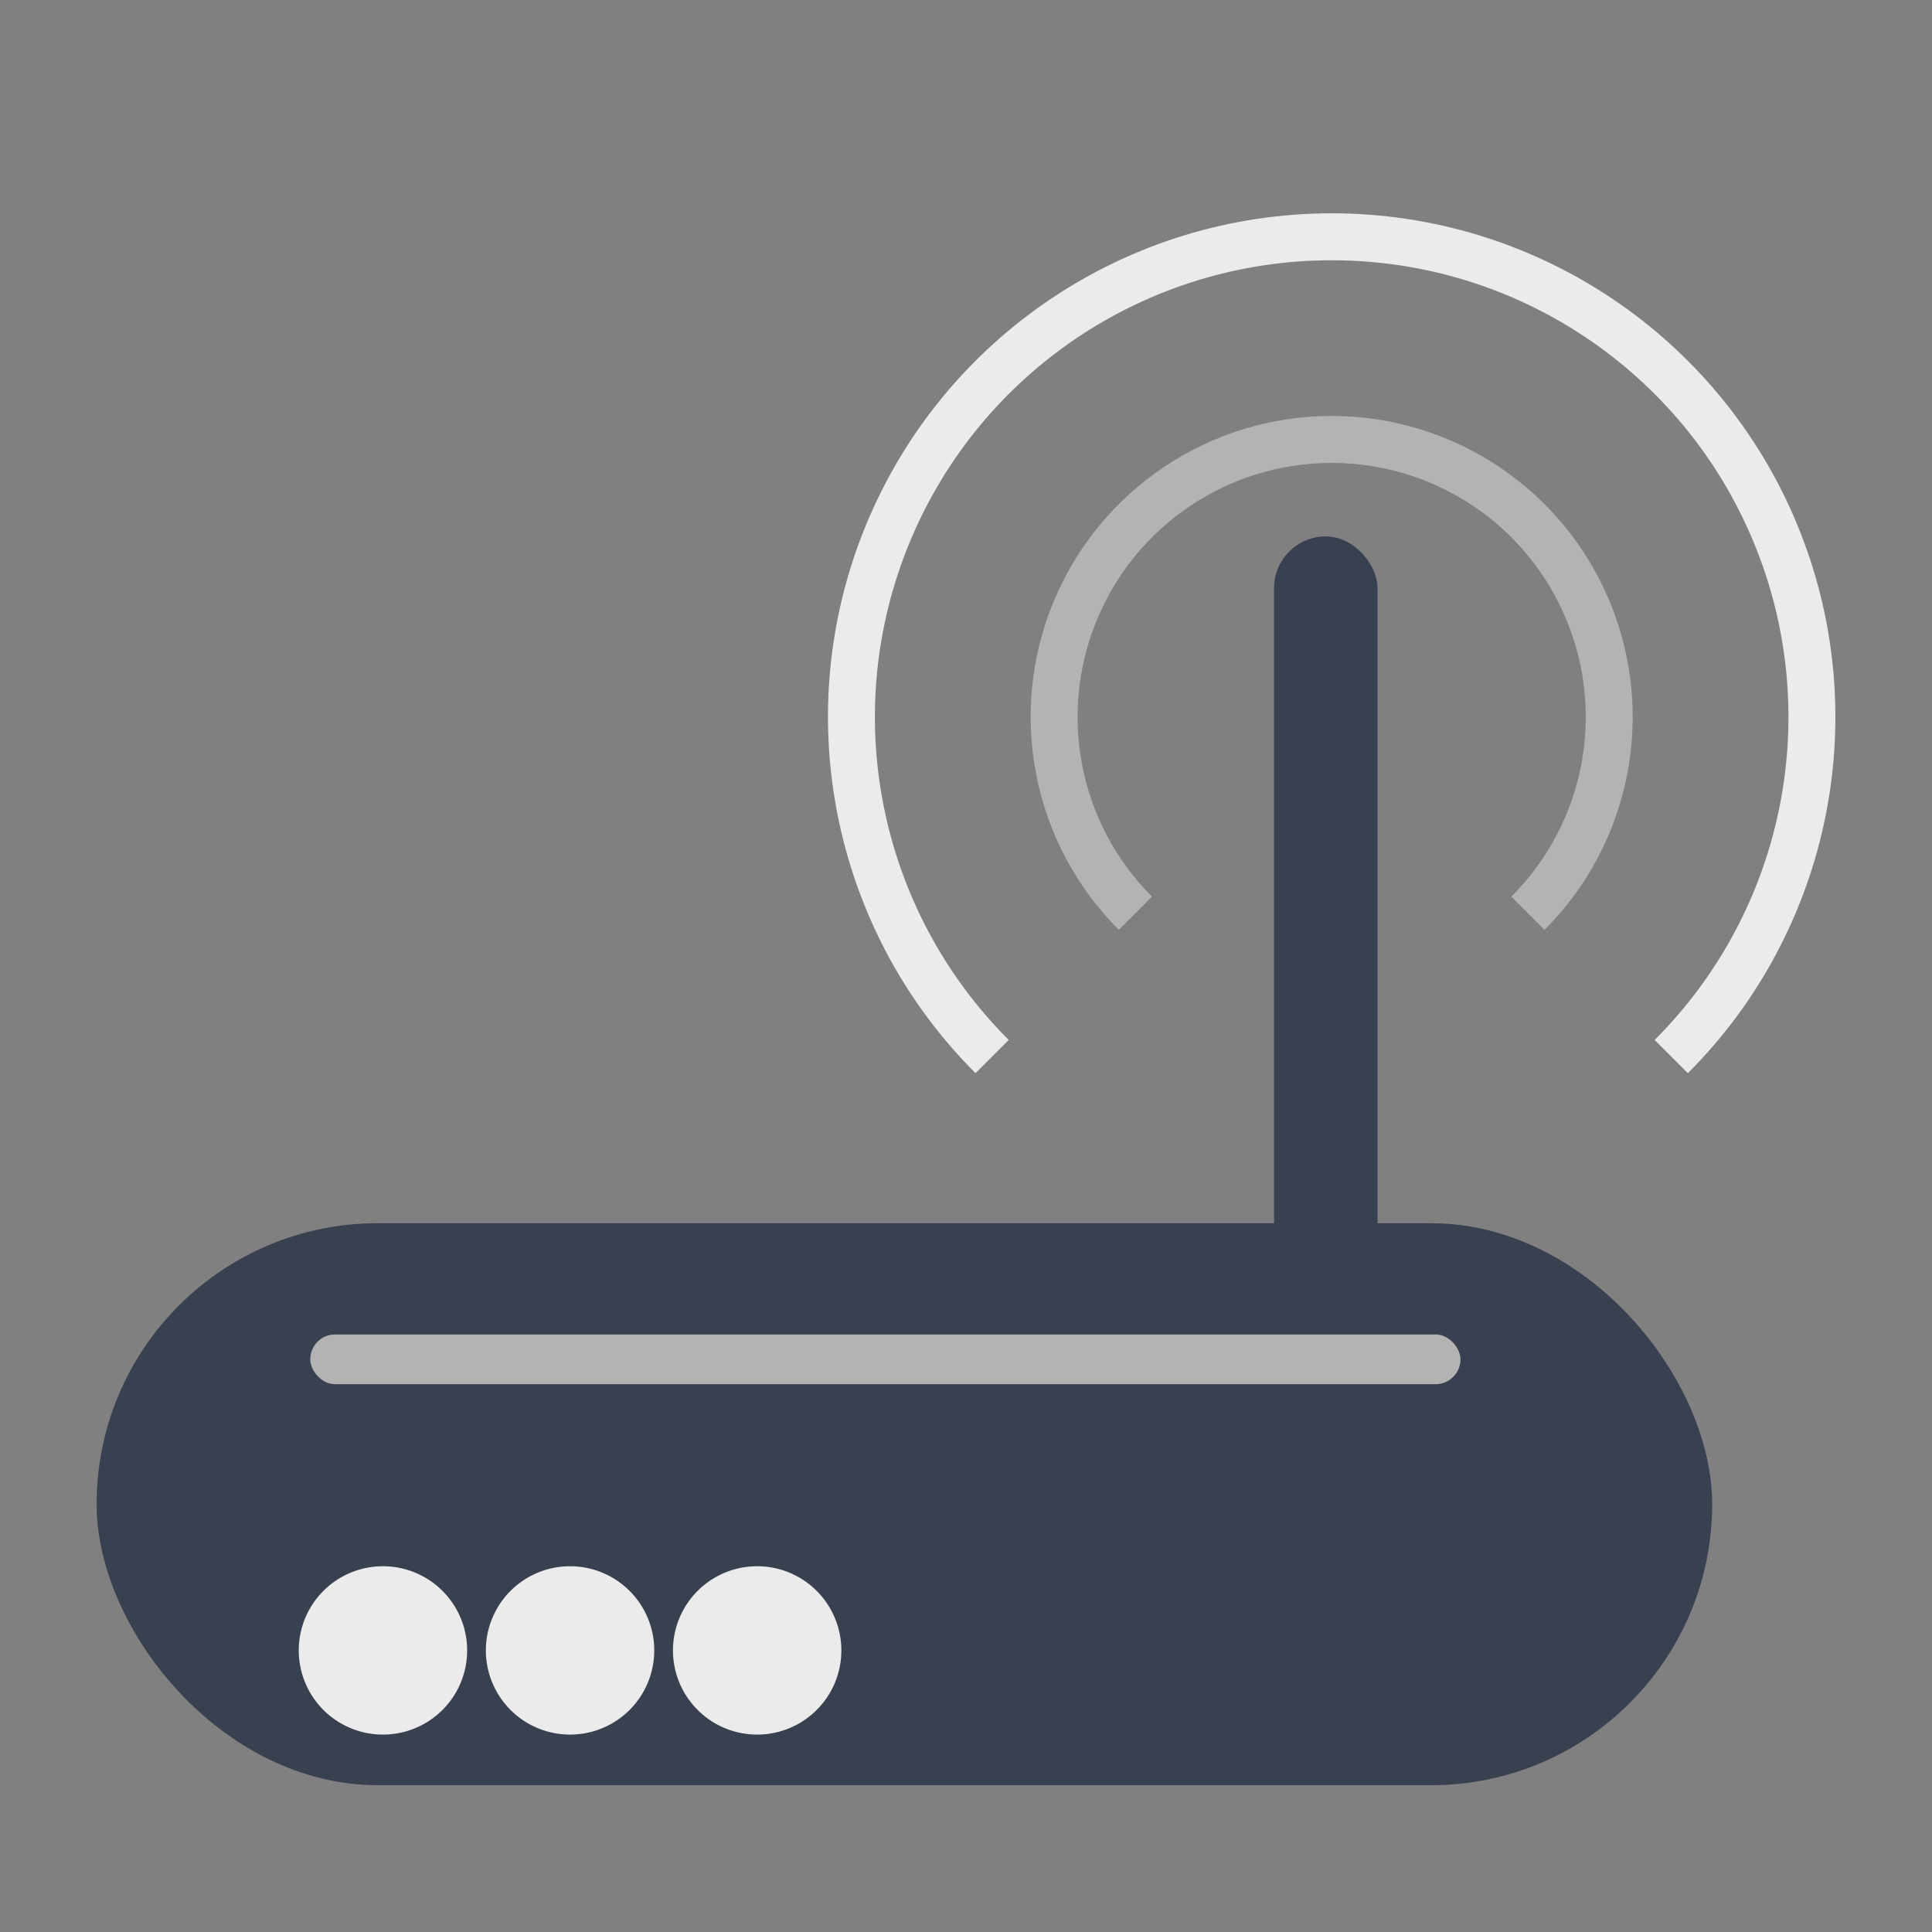 <?xml version="1.0" encoding="UTF-8" standalone="no"?>
<!-- Created with Inkscape (http://www.inkscape.org/) -->

<svg
   xmlns:dc="http://purl.org/dc/elements/1.1/"
   xmlns:cc="http://creativecommons.org/ns#"
   xmlns:rdf="http://www.w3.org/1999/02/22-rdf-syntax-ns#"
   xmlns:svg="http://www.w3.org/2000/svg"
   xmlns="http://www.w3.org/2000/svg"
   xmlns:sodipodi="http://sodipodi.sourceforge.net/DTD/sodipodi-0.dtd"
   xmlns:inkscape="http://www.inkscape.org/namespaces/inkscape"
   id="svg2987"
   version="1.1"
   inkscape:version="0.91 r13725"
   width="500"
   height="500"
   sodipodi:docname="modem.svg"
   viewBox="0 0 500 500">
  <rect x="0" y="0" width="500" height="500" fill="#808080" stroke="none"/>
  <defs
     id="defs2991" />
  <sodipodi:namedview
     pagecolor="#ffffff"
     bordercolor="#666666"
     borderopacity="1"
     objecttolerance="10"
     gridtolerance="10"
     guidetolerance="10"
     inkscape:pageopacity="0"
     inkscape:pageshadow="2"
     inkscape:window-width="1366"
     inkscape:window-height="715"
     id="namedview2989"
     showgrid="false"
     inkscape:zoom="0.63929979"
     inkscape:cx="292.17857"
     inkscape:cy="172.29952"
     inkscape:window-x="0"
     inkscape:window-y="24"
     inkscape:window-maximized="1"
     inkscape:current-layer="svg2987"
     inkscape:document-units="px" />
  <g
     id="g4144">
    <rect
       ry="13.39"
       y="138.822"
       x="329.721"
       height="230.303"
       width="26.779"
       id="rect2989"
       style="fill:#394050;fill-opacity:1;stroke:none" />
    <rect
       ry="72.714"
       y="316.572"
       x="25"
       height="145.428"
       width="418.106"
       id="rect2987"
       style="fill:#394050;fill-opacity:1;stroke:none" />
    <path
       transform="matrix(0.961,0,0,1.231,-17.283,-45.373)"
       sodipodi:open="true"
       sodipodi:end="12.564672"
       sodipodi:start="6.281498"
       d="m 143.788,383.833 a 22.674,17.697 0 1 1 0,-2e-4"
       sodipodi:ry="17.697031"
       sodipodi:rx="22.674322"
       sodipodi:cy="383.86322"
       sodipodi:cx="121.11406"
       id="path2993"
       style="fill:#ebebeb;fill-opacity:1;stroke:none"
       sodipodi:type="arc" />
    <path
       transform="matrix(0.961,0,0,1.231,31.14,-45.373)"
       sodipodi:open="true"
       sodipodi:end="12.564672"
       sodipodi:start="6.281498"
       d="m 143.788,383.833 a 22.674,17.697 0 1 1 0,-2e-4"
       sodipodi:ry="17.697031"
       sodipodi:rx="22.674322"
       sodipodi:cy="383.86322"
       sodipodi:cx="121.11406"
       id="path2993-3"
       style="fill:#ebebeb;fill-opacity:1;stroke:none"
       sodipodi:type="arc" />
    <path
       transform="matrix(0.961,0,0,1.231,79.563,-45.373)"
       sodipodi:open="true"
       sodipodi:end="12.564672"
       sodipodi:start="6.281498"
       d="m 143.788,383.833 a 22.674,17.697 0 1 1 0,-2e-4"
       sodipodi:ry="17.697031"
       sodipodi:rx="22.674322"
       sodipodi:cy="383.86322"
       sodipodi:cx="121.11406"
       id="path2993-6"
       style="fill:#ebebeb;fill-opacity:1;stroke:none"
       sodipodi:type="arc" />
    <rect
       ry="6.438"
       y="345.355"
       x="80.293"
       height="12.876"
       width="297.673"
       id="rect3020"
       style="fill:#b3b3b3;fill-opacity:1;stroke:none" />
    <path
       inkscape:connector-curvature="0"
       id="path3783"
       d="m 344.639,55.203 c -52.708,0 -100.266,31.774 -120.438,80.469 -20.171,48.695 -9.013,104.794 28.258,142.064 l 8.596,-8.594 c -33.819,-33.819 -43.928,-84.633 -25.625,-128.818 18.303,-44.185 61.382,-72.967 109.209,-72.967 47.827,0 90.904,28.782 109.207,72.967 18.303,44.185 8.196,94.999 -25.623,128.818 l 8.596,8.594 C 474.089,240.465 485.247,184.367 465.076,135.672 444.905,86.977 397.347,55.203 344.639,55.203 Z"
       style="color:#000000;font-style:normal;font-variant:normal;font-weight:normal;font-stretch:normal;font-size:medium;line-height:normal;font-family:sans-serif;text-indent:0;text-align:start;text-decoration:none;text-decoration-line:none;text-decoration-style:solid;text-decoration-color:#000000;letter-spacing:normal;word-spacing:normal;text-transform:none;direction:ltr;block-progression:tb;writing-mode:lr-tb;baseline-shift:baseline;text-anchor:start;white-space:normal;clip-rule:nonzero;display:inline;overflow:visible;visibility:visible;opacity:1;isolation:auto;mix-blend-mode:normal;color-interpolation:sRGB;color-interpolation-filters:linearRGB;solid-color:#000000;solid-opacity:1;fill:#ebebeb;fill-opacity:1;fill-rule:nonzero;stroke:none;stroke-width:12.155;stroke-linecap:butt;stroke-linejoin:miter;stroke-miterlimit:4;stroke-dasharray:none;stroke-dashoffset:0;stroke-opacity:1;color-rendering:auto;image-rendering:auto;shape-rendering:auto;text-rendering:auto;enable-background:accumulate" />
    <path
       inkscape:connector-curvature="0"
       id="path3785"
       d="m 344.635,107.646 c -31.494,0 -59.928,18.996 -71.98,48.092 -12.053,29.096 -5.381,62.636 16.889,84.906 l 8.594,-8.596 c -18.818,-18.818 -24.436,-47.072 -14.252,-71.658 10.184,-24.586 34.137,-40.59 60.75,-40.59 26.613,0 50.566,16.004 60.75,40.59 10.184,24.586 4.564,52.84 -14.254,71.658 l 8.596,8.596 c 22.27,-22.27 28.939,-55.81 16.887,-84.906 -12.053,-29.096 -40.485,-48.092 -71.979,-48.092 z"
       style="color:#000000;font-style:normal;font-variant:normal;font-weight:normal;font-stretch:normal;font-size:medium;line-height:normal;font-family:sans-serif;text-indent:0;text-align:start;text-decoration:none;text-decoration-line:none;text-decoration-style:solid;text-decoration-color:#000000;letter-spacing:normal;word-spacing:normal;text-transform:none;direction:ltr;block-progression:tb;writing-mode:lr-tb;baseline-shift:baseline;text-anchor:start;white-space:normal;clip-rule:nonzero;display:inline;overflow:visible;visibility:visible;opacity:1;isolation:auto;mix-blend-mode:normal;color-interpolation:sRGB;color-interpolation-filters:linearRGB;solid-color:#000000;solid-opacity:1;fill:#b3b3b3;fill-opacity:1;fill-rule:nonzero;stroke:none;stroke-width:12.155;stroke-linecap:butt;stroke-linejoin:miter;stroke-miterlimit:4;stroke-dasharray:none;stroke-dashoffset:0;stroke-opacity:1;color-rendering:auto;image-rendering:auto;shape-rendering:auto;text-rendering:auto;enable-background:accumulate" />
  </g>
</svg>

